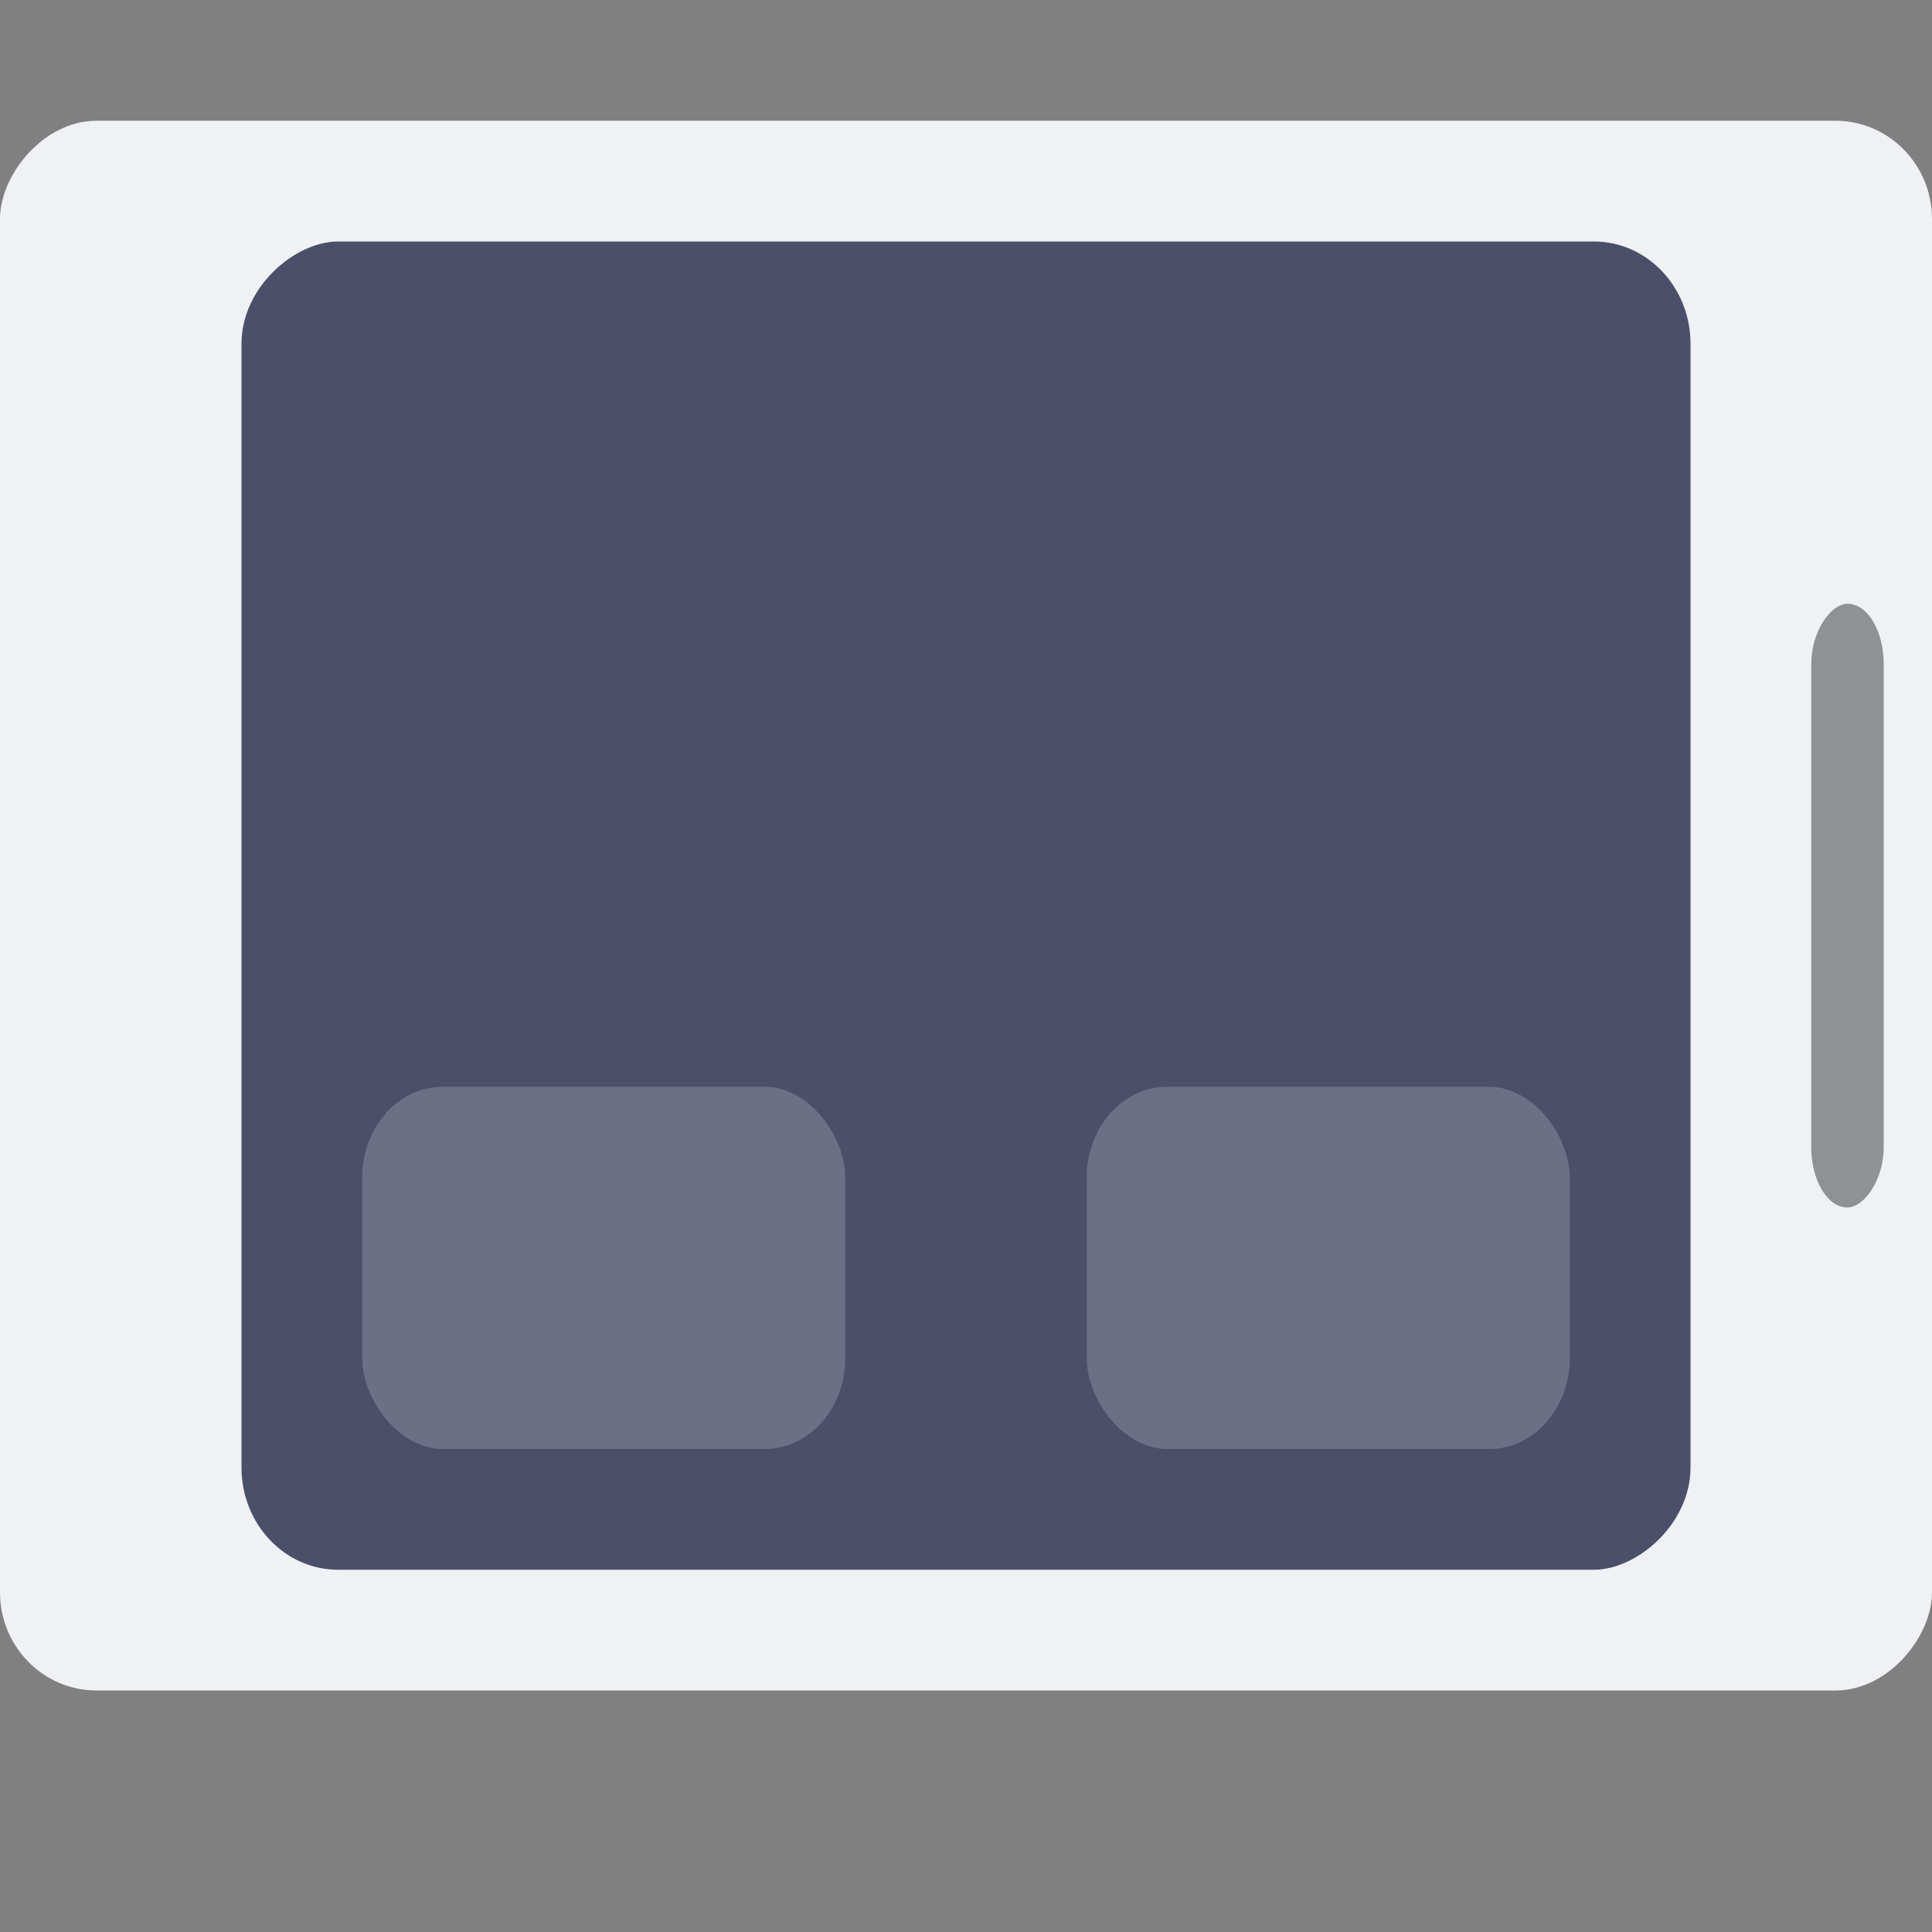 <svg xmlns="http://www.w3.org/2000/svg" width="16" height="16" version="1">
 <rect width="100%" height="100%" fill="#808080" stroke="none"/>
 <rect style="fill:#eff1f5" width="16" height="13" x="0" y="-14" rx=".8" ry=".813" transform="scale(1,-1)"/>
 <rect style="opacity:0.4" width="5" height=".6" x="5" y="-15.6" rx=".5" ry=".3" transform="rotate(90)"/>
 <rect style="fill:#4c4f69" width="11" height="12" x="2" y="-14" rx=".846" ry=".8" transform="rotate(90)"/>
 <rect style="opacity:0.2;fill:#eff1f5" width="4" height="3" x="3" y="9" rx=".667" ry=".75"/>
 <rect style="opacity:0.2;fill:#eff1f5" width="4" height="3" x="9" y="9" rx=".667" ry=".75"/>
</svg>
